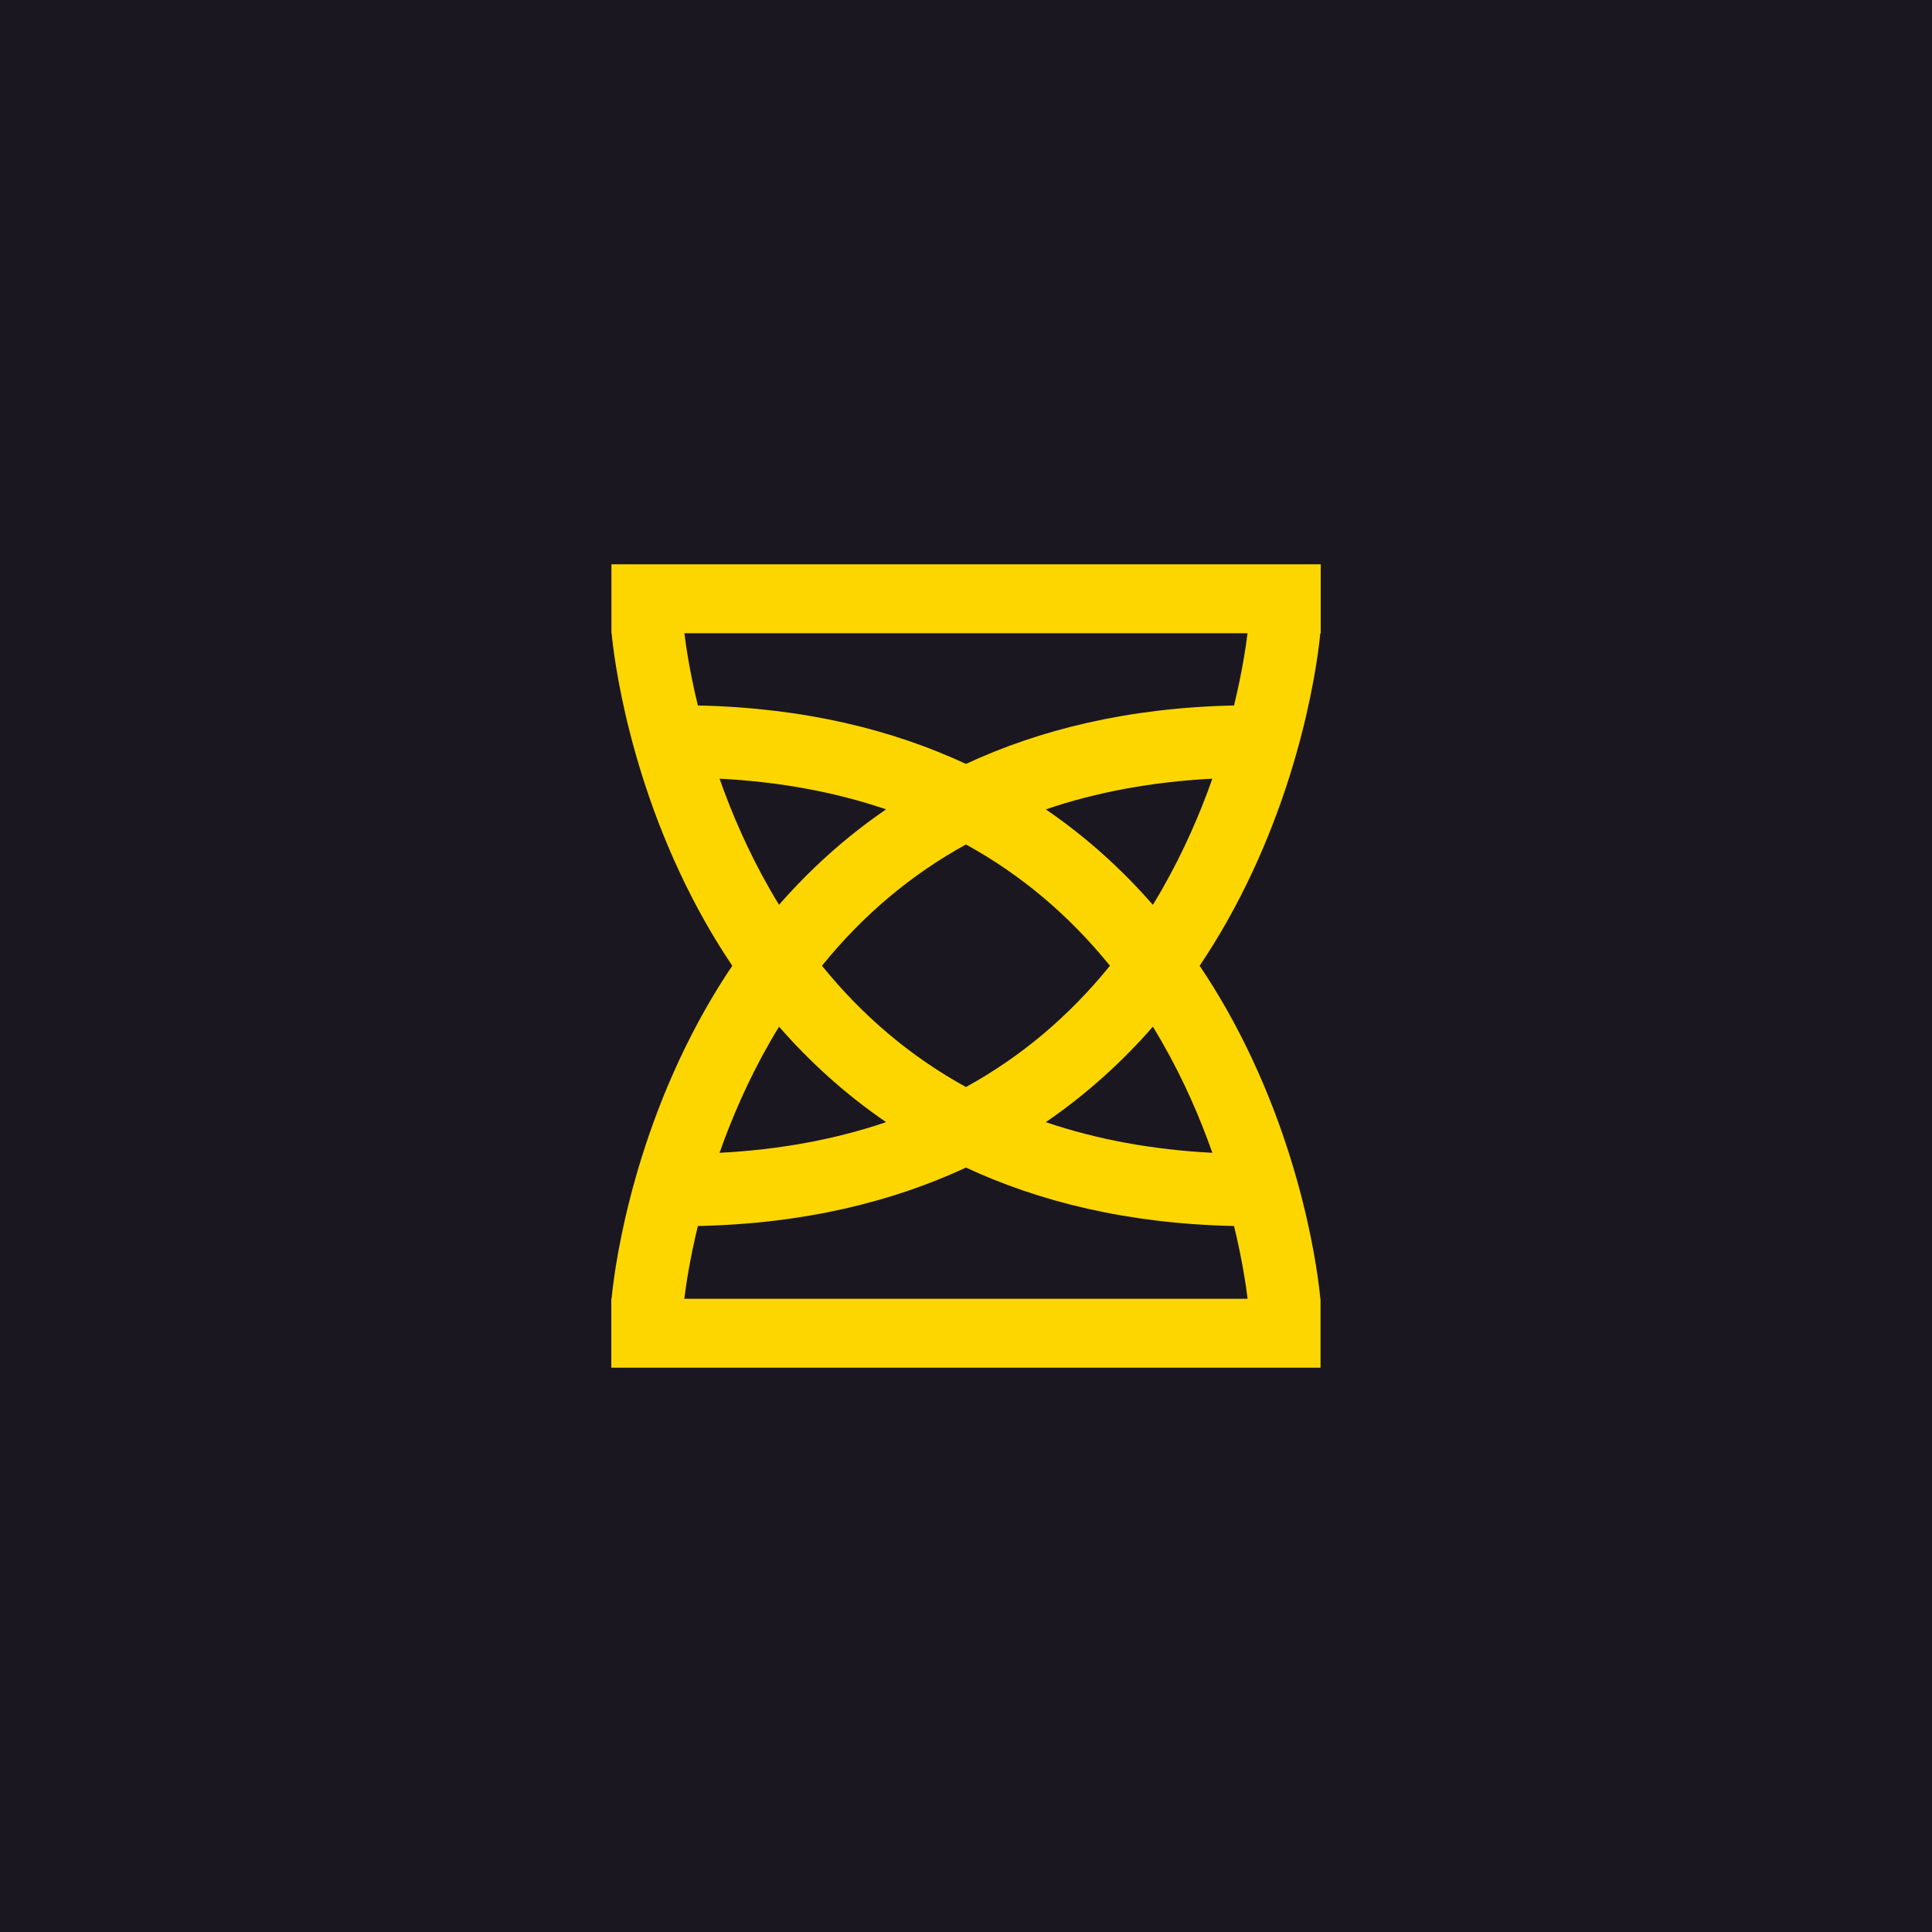 <?xml version="1.0" encoding="utf-8"?>
<!-- Generator: Adobe Illustrator 16.0.0, SVG Export Plug-In . SVG Version: 6.00 Build 0)  -->
<!DOCTYPE svg PUBLIC "-//W3C//DTD SVG 1.1//EN" "http://www.w3.org/Graphics/SVG/1.1/DTD/svg11.dtd">
<svg version="1.1" id="Layer_1" xmlns="http://www.w3.org/2000/svg" xmlns:xlink="http://www.w3.org/1999/xlink" x="0px" y="0px"
	 width="1080px" height="1080px" viewBox="0 0 1080 1080" enable-background="new 0 0 1080 1080" xml:space="preserve">
<rect fill="#1B1720" width="1080" height="1080"/>
<g>
	<defs>
		<rect id="SVGID_1_" width="1080" height="1080"/>
	</defs>
	<clipPath id="SVGID_2_">
		<use xlink:href="#SVGID_1_"  overflow="visible"/>
	</clipPath>
	<path clip-path="url(#SVGID_2_)" fill="#FDD600" d="M738.05,353.979h0.236v-38.528H341.789v38.528h0.109
		c0.953,10.359,9.159,85.308,52.54,161.794c4.481,7.899,9.442,15.967,14.914,24.082c-5.472,8.116-10.433,16.184-14.914,24.083
		c-43.811,77.244-51.746,152.92-52.566,162.081h-0.158v38.529h396.472V726.02h-0.109c-0.819-9.161-8.754-84.837-52.565-162.081
		c-4.48-7.899-9.442-15.967-14.913-24.083c5.471-8.115,10.433-16.183,14.913-24.082C728.893,439.287,737.098,364.338,738.05,353.979
		 M697.373,353.979c-0.828,6.835-2.929,21.379-7.546,40.457l-0.002-0.067c-59.744,1.26-109.117,13.721-149.85,32.662
		c-40.732-18.941-90.105-31.402-149.85-32.662l-0.001,0.072c-4.619-19.08-6.719-33.626-7.548-40.462H697.373z M430.293,497.023
		c-12.085-21.11-21.201-42.284-28.064-61.738c33.632,1.739,64.679,7.476,93.101,17.15c-23.544,16.113-43.302,34.416-59.841,53.364
		C433.726,502.917,431.994,499.994,430.293,497.023 M539.974,472.057c30.74,16.909,57.61,39.52,80.491,67.799
		c-22.881,28.28-49.751,50.892-80.491,67.8c-30.738-16.908-57.608-39.52-80.49-67.8
		C482.366,511.577,509.236,488.965,539.974,472.057 M495.33,627.276c-28.422,9.675-59.469,15.411-93.101,17.15
		c6.863-19.454,15.979-40.628,28.064-61.738c1.701-2.97,3.433-5.895,5.196-8.775C452.028,592.86,471.786,611.164,495.33,627.276
		 M382.541,726.02c0.804-6.707,2.897-21.391,7.583-40.749l0.001,0.072c59.745-1.262,109.118-13.722,149.85-32.662
		c40.733,18.94,90.106,31.4,149.85,32.662l0.002-0.066c4.684,19.354,6.777,34.037,7.58,40.743H382.541z M649.656,582.688
		c12.085,21.109,21.201,42.284,28.063,61.738c-33.631-1.739-64.678-7.476-93.101-17.15c23.545-16.112,43.303-34.416,59.842-53.363
		C646.224,576.794,647.956,579.719,649.656,582.688 M584.62,452.436c28.422-9.674,59.469-15.411,93.1-17.15
		c-6.862,19.454-15.979,40.628-28.063,61.738c-1.7,2.97-3.433,5.894-5.195,8.776C627.922,486.852,608.164,468.548,584.62,452.436"/>
</g>
</svg>
